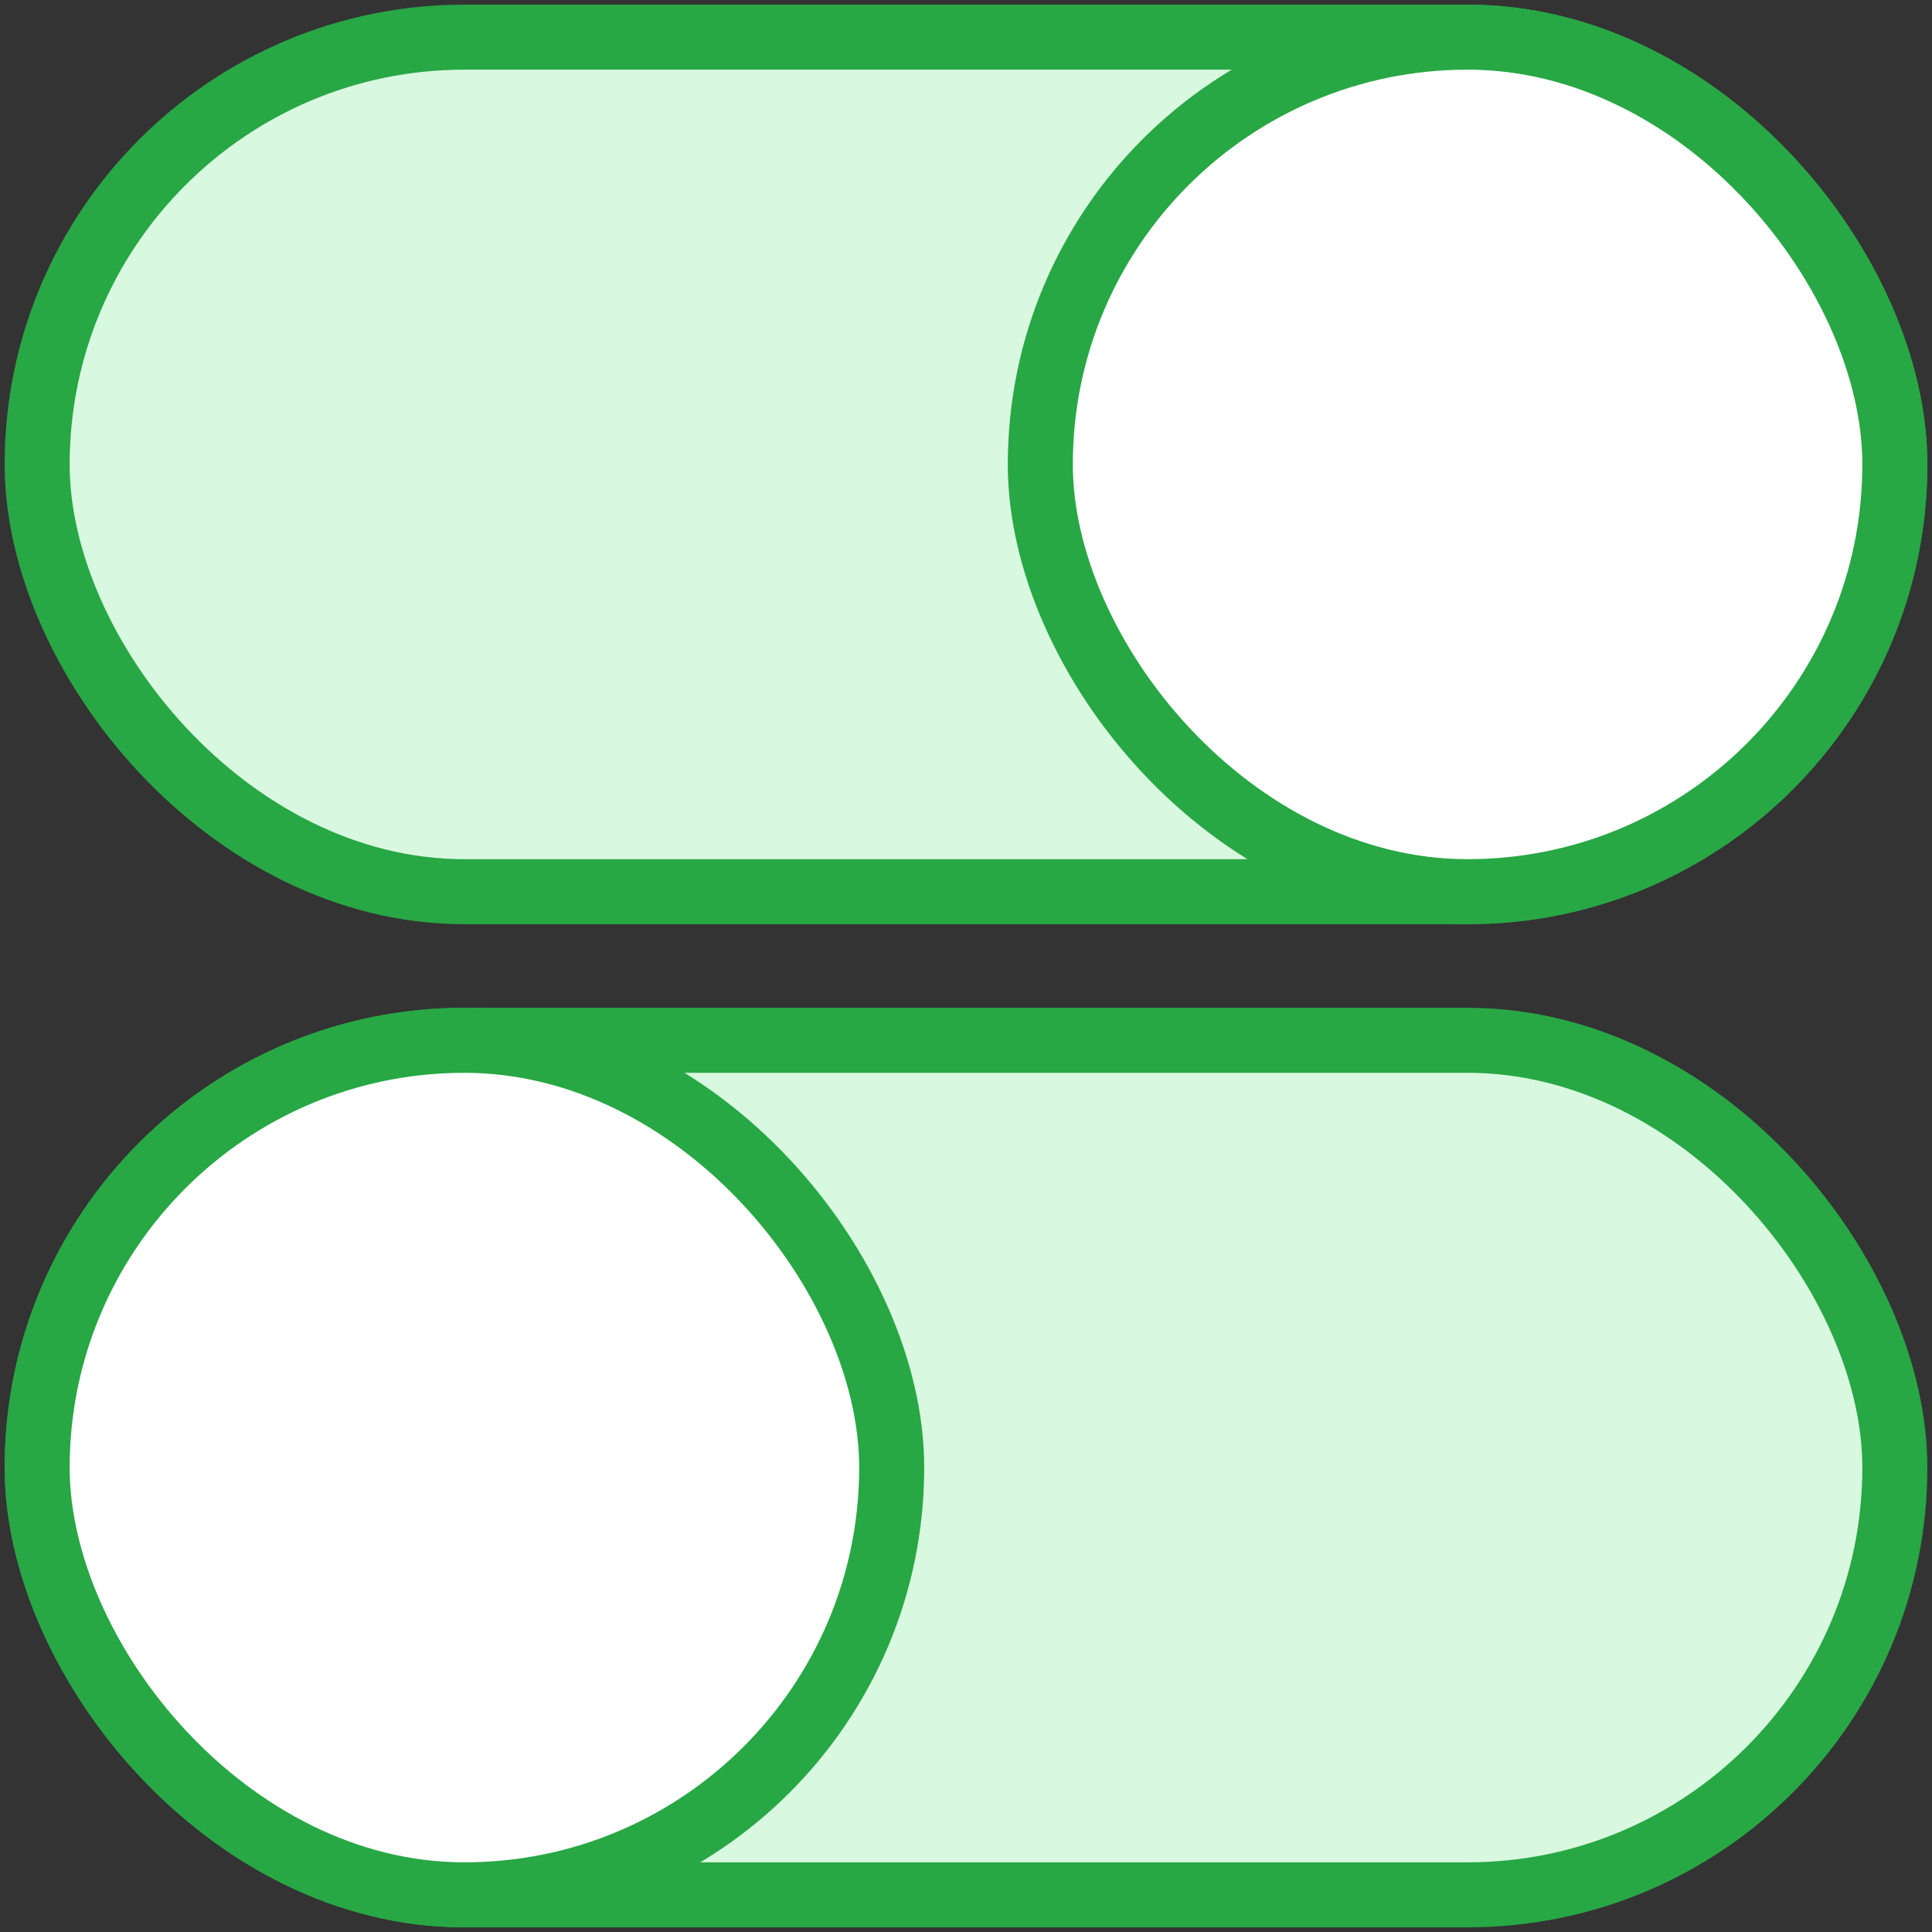 <?xml version="1.0" encoding="UTF-8"?>
<svg width="104px" height="104px" viewBox="0 0 104 104" version="1.1" xmlns="http://www.w3.org/2000/svg" xmlns:xlink="http://www.w3.org/1999/xlink">
    <rect x="0" y="0" width="104" height="104" fill="#333333" stroke="none"/>
    <!-- Generator: Sketch 46.2 (44496) - http://www.bohemiancoding.com/sketch -->
    <title>interface-31x</title>
    <desc>Created with Sketch.</desc>
    <defs></defs>
    <g id="ALL" stroke="none" stroke-width="1" fill="none" fill-rule="evenodd" stroke-linecap="round" stroke-linejoin="round">
        <g id="Primary" transform="translate(-843, -198)" stroke="#28A745" stroke-width="3.5">
            <g id="Group-15" transform="translate(200, 200)">
                <g id="interface-3" transform="translate(645, 0)">
                    <rect id="Layer-1" fill="#D8F8DF" x="0" y="0" width="100" height="46" rx="23"></rect>
                    <rect id="Layer-4" fill="#D8F8DF" x="0" y="54" width="100" height="46" rx="23"></rect>
                    <rect id="Layer-2" fill="#FFFFFF" x="54" y="0" width="46" height="46" rx="23"></rect>
                    <rect id="Layer-3" fill="#FFFFFF" x="0" y="54" width="46" height="46" rx="23"></rect>
                </g>
            </g>
        </g>
    </g>
</svg>
